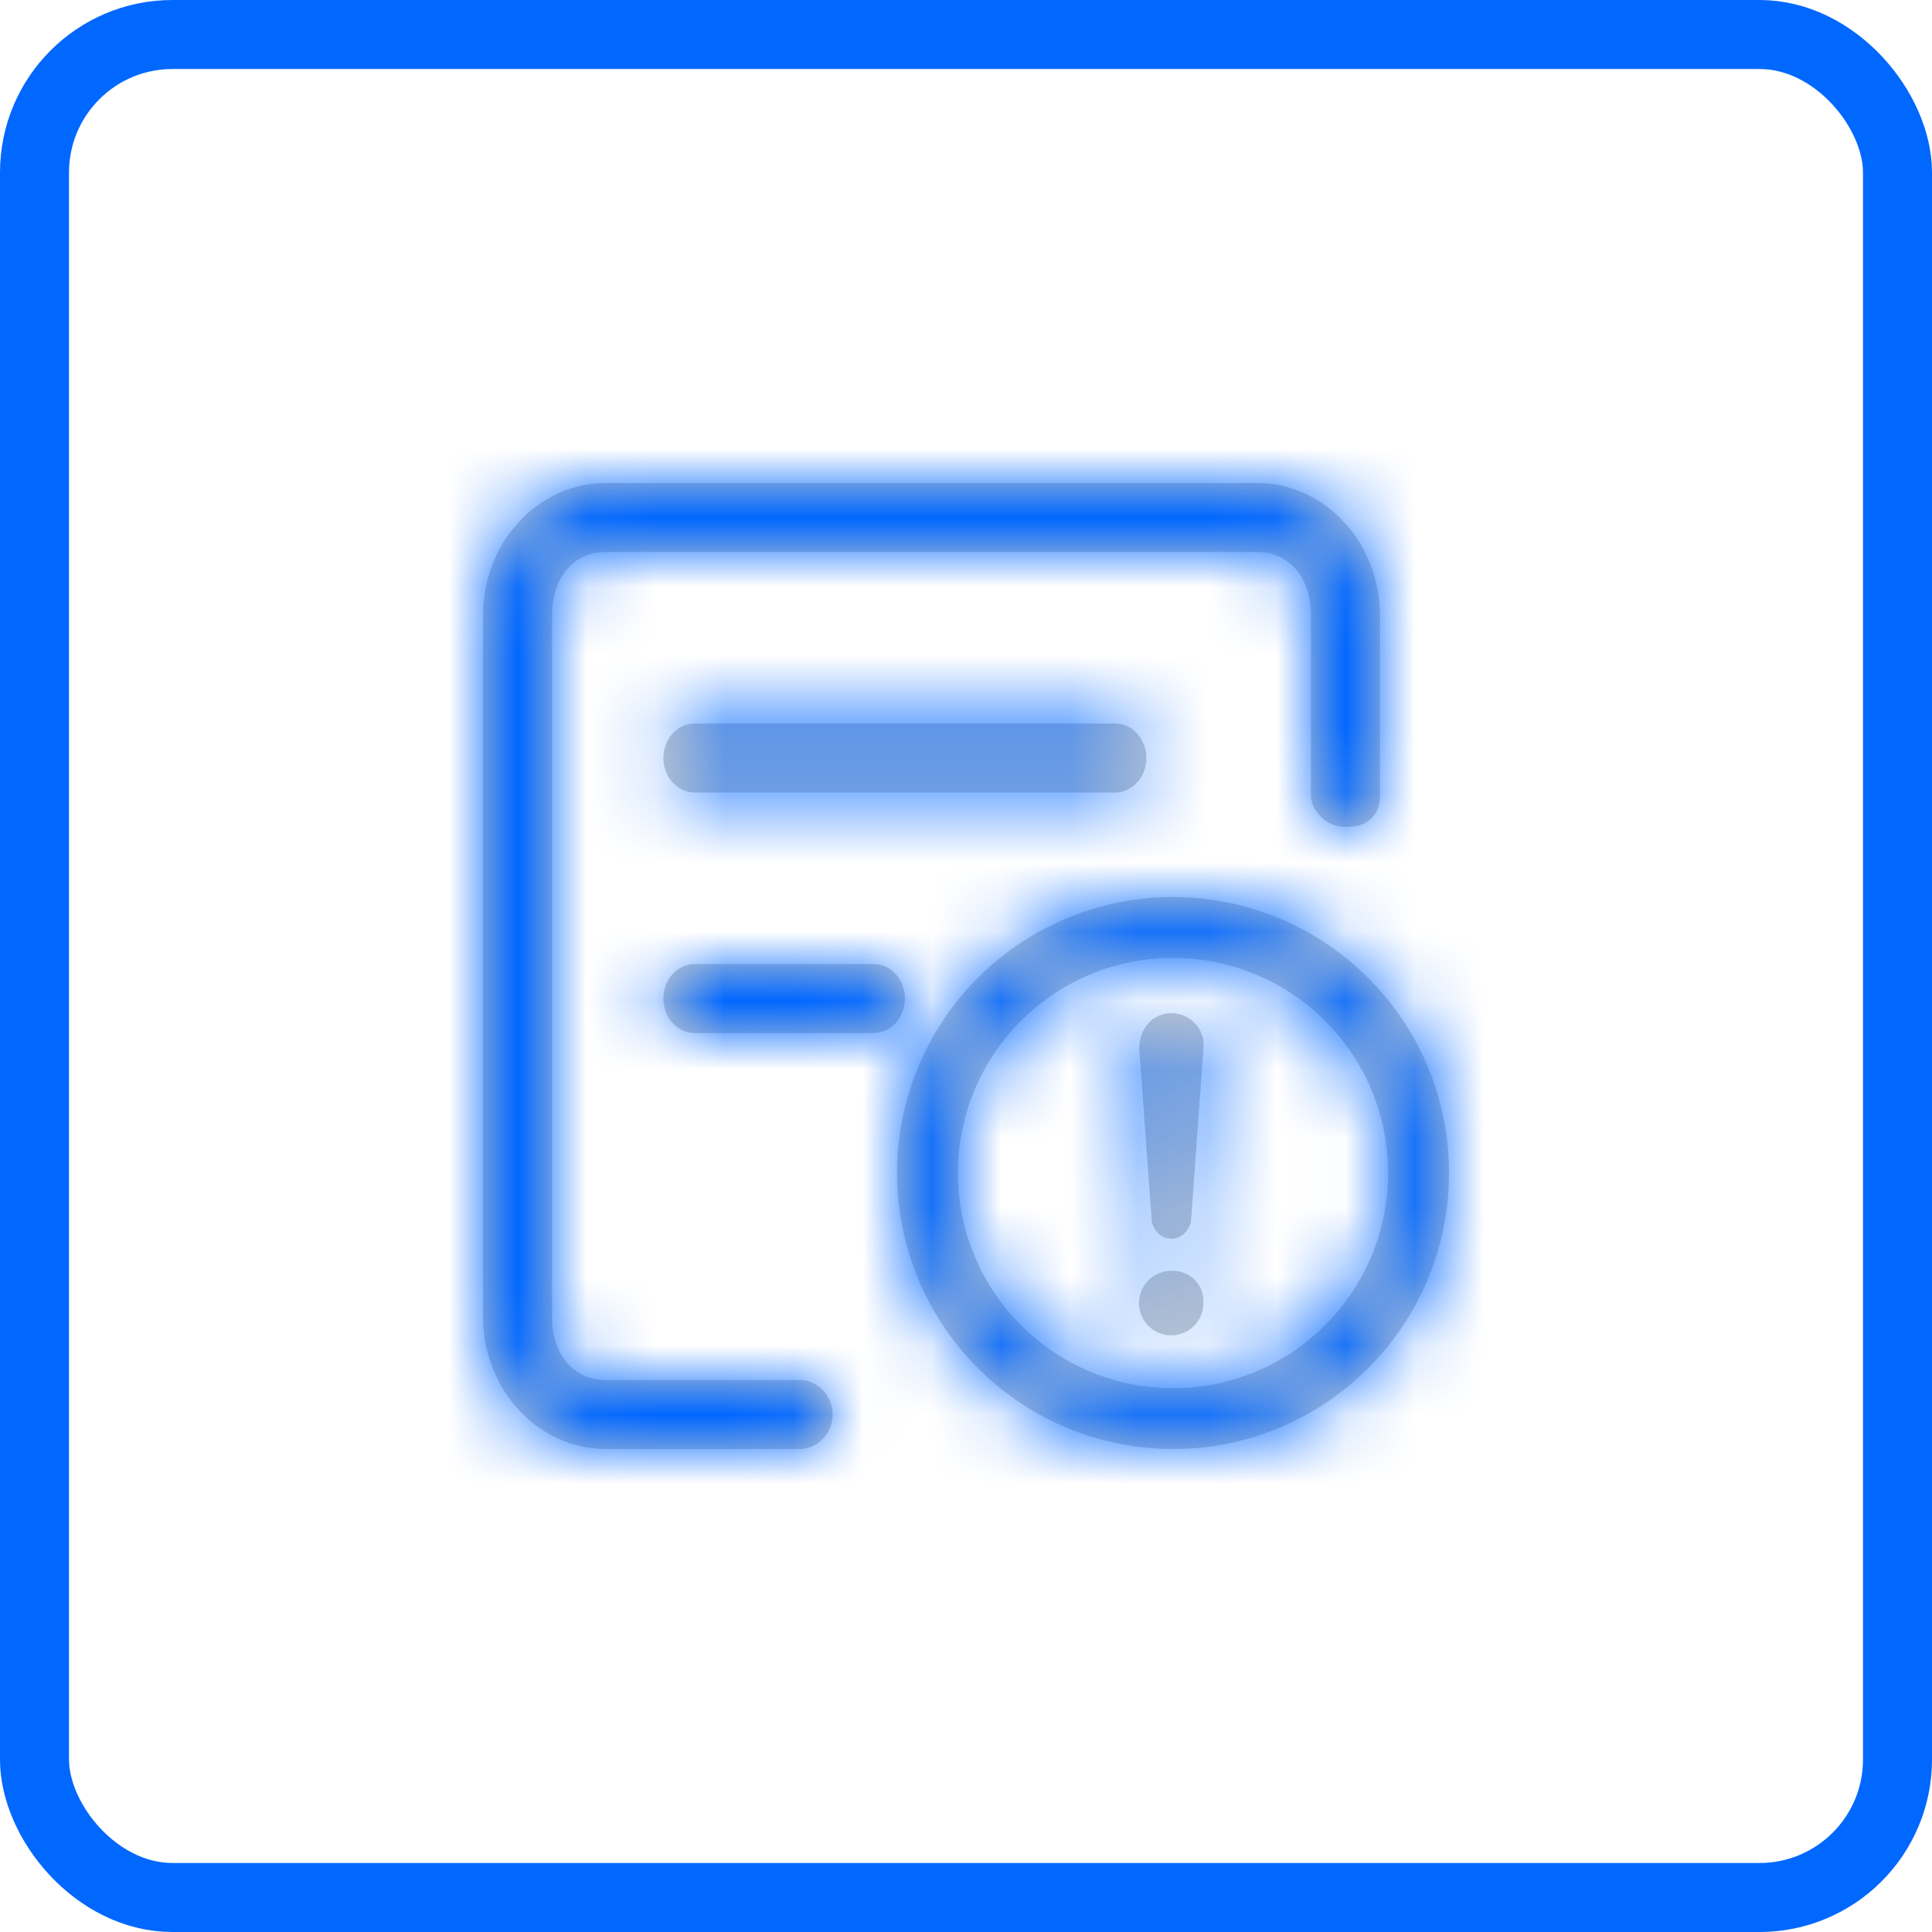 <?xml version="1.0" encoding="UTF-8"?>
<svg width="28px" height="28px" viewBox="0 0 28 28" version="1.1" xmlns="http://www.w3.org/2000/svg" xmlns:xlink="http://www.w3.org/1999/xlink">
    <title>4.组件/2.通用/icon/tuning/优化建议/Hover</title>
    <defs>
        <path d="M18.217,7 C19.2,7 19.999,7.861 19.999,8.919 L19.999,8.919 L19.998,11.588 C19.986,11.723 19.92,11.846 19.8,11.919 C19.657,12.006 19.393,12.006 19.25,11.919 C19.107,11.832 18.989,11.672 19,11.505 L19,11.505 L19,8.919 C19,8.393 18.704,8 18.217,8 L18.217,8 L8.78,8 C8.291,8 8,8.395 8,8.919 L8,8.919 L8,19.084 C8,19.608 8.292,20 8.78,20 L8.78,20 L11.62,20 C11.873,20.019 12.068,20.247 12.068,20.5 C12.068,20.753 11.873,20.981 11.62,21 L11.62,21 L8.782,21 C7.799,21 7,20.14 7,19.082 L7,19.082 L7,8.919 C7,7.861 7.797,7 8.78,7 L8.78,7 Z M19.832,14.176 C21.391,15.738 21.389,18.267 19.829,19.828 C18.269,21.389 15.74,21.391 14.177,19.833 C13.163,18.823 12.766,17.349 13.136,15.967 C13.505,14.585 14.584,13.506 15.966,13.136 C17.348,12.766 18.822,13.163 19.832,14.176 Z M16.194,13.988 C15.118,14.276 14.276,15.118 13.988,16.195 C13.7,17.272 14.01,18.422 14.8,19.209 C16.018,20.423 17.989,20.421 19.204,19.205 C20.421,17.988 20.422,16.016 19.207,14.798 C18.42,14.009 17.271,13.7 16.194,13.988 Z M16.974,18.418 C17.1,18.411 17.223,18.458 17.313,18.547 C17.402,18.636 17.449,18.759 17.441,18.885 C17.441,19.075 17.327,19.245 17.152,19.317 C16.978,19.389 16.777,19.349 16.643,19.215 C16.51,19.081 16.47,18.88 16.543,18.705 C16.616,18.531 16.787,18.418 16.974,18.418 Z M16.978,14.683 C17.207,14.684 17.398,14.849 17.438,15.066 L17.445,15.15 L17.259,17.718 C17.21,17.859 17.117,17.952 16.976,17.952 C16.859,17.952 16.774,17.888 16.722,17.785 L16.694,17.718 L16.511,15.197 C16.511,14.917 16.696,14.683 16.978,14.683 Z M12.646,13.972 C12.812,13.966 12.967,14.06 13.051,14.217 C13.136,14.374 13.136,14.57 13.051,14.727 C12.967,14.884 12.812,14.978 12.646,14.972 L12.646,14.972 L10.051,14.972 C9.808,14.962 9.614,14.741 9.614,14.472 C9.614,14.202 9.808,13.982 10.051,13.972 L10.051,13.972 Z M16.176,10.486 C16.42,10.495 16.614,10.716 16.614,10.986 C16.614,11.256 16.42,11.477 16.176,11.486 L10.053,11.486 C9.809,11.477 9.614,11.256 9.614,10.986 C9.614,10.716 9.809,10.495 10.053,10.486 L16.176,10.486 Z" id="path-1"></path>
    </defs>
    <g id="Profiling分析模块" stroke="none" stroke-width="1" fill="none" fill-rule="evenodd">
        <g id="12.9″-iPad-Pro" transform="translate(-790, -557)">
            <g id="4.组件/2.通用/icon/tuning/优化建议/Hover" transform="translate(790, 557)">
                <rect id="矩形备份-5" stroke="#0067FF" x="0.5" y="0.5" width="27" height="27" rx="2"></rect>
                <mask id="mask-2" fill="white">
                    <use xlink:href="#path-1"></use>
                </mask>
                <use id="形状结合备份-2" fill="#CCCCCC" fill-rule="nonzero" xlink:href="#path-1"></use>
                <g id="3.颜色/1.主色调蓝" mask="url(#mask-2)" fill="#0067FF">
                    <g transform="translate(4, 4)" id="矩形">
                        <rect x="0" y="0" width="20" height="20"></rect>
                    </g>
                </g>
            </g>
        </g>
    </g>
</svg>